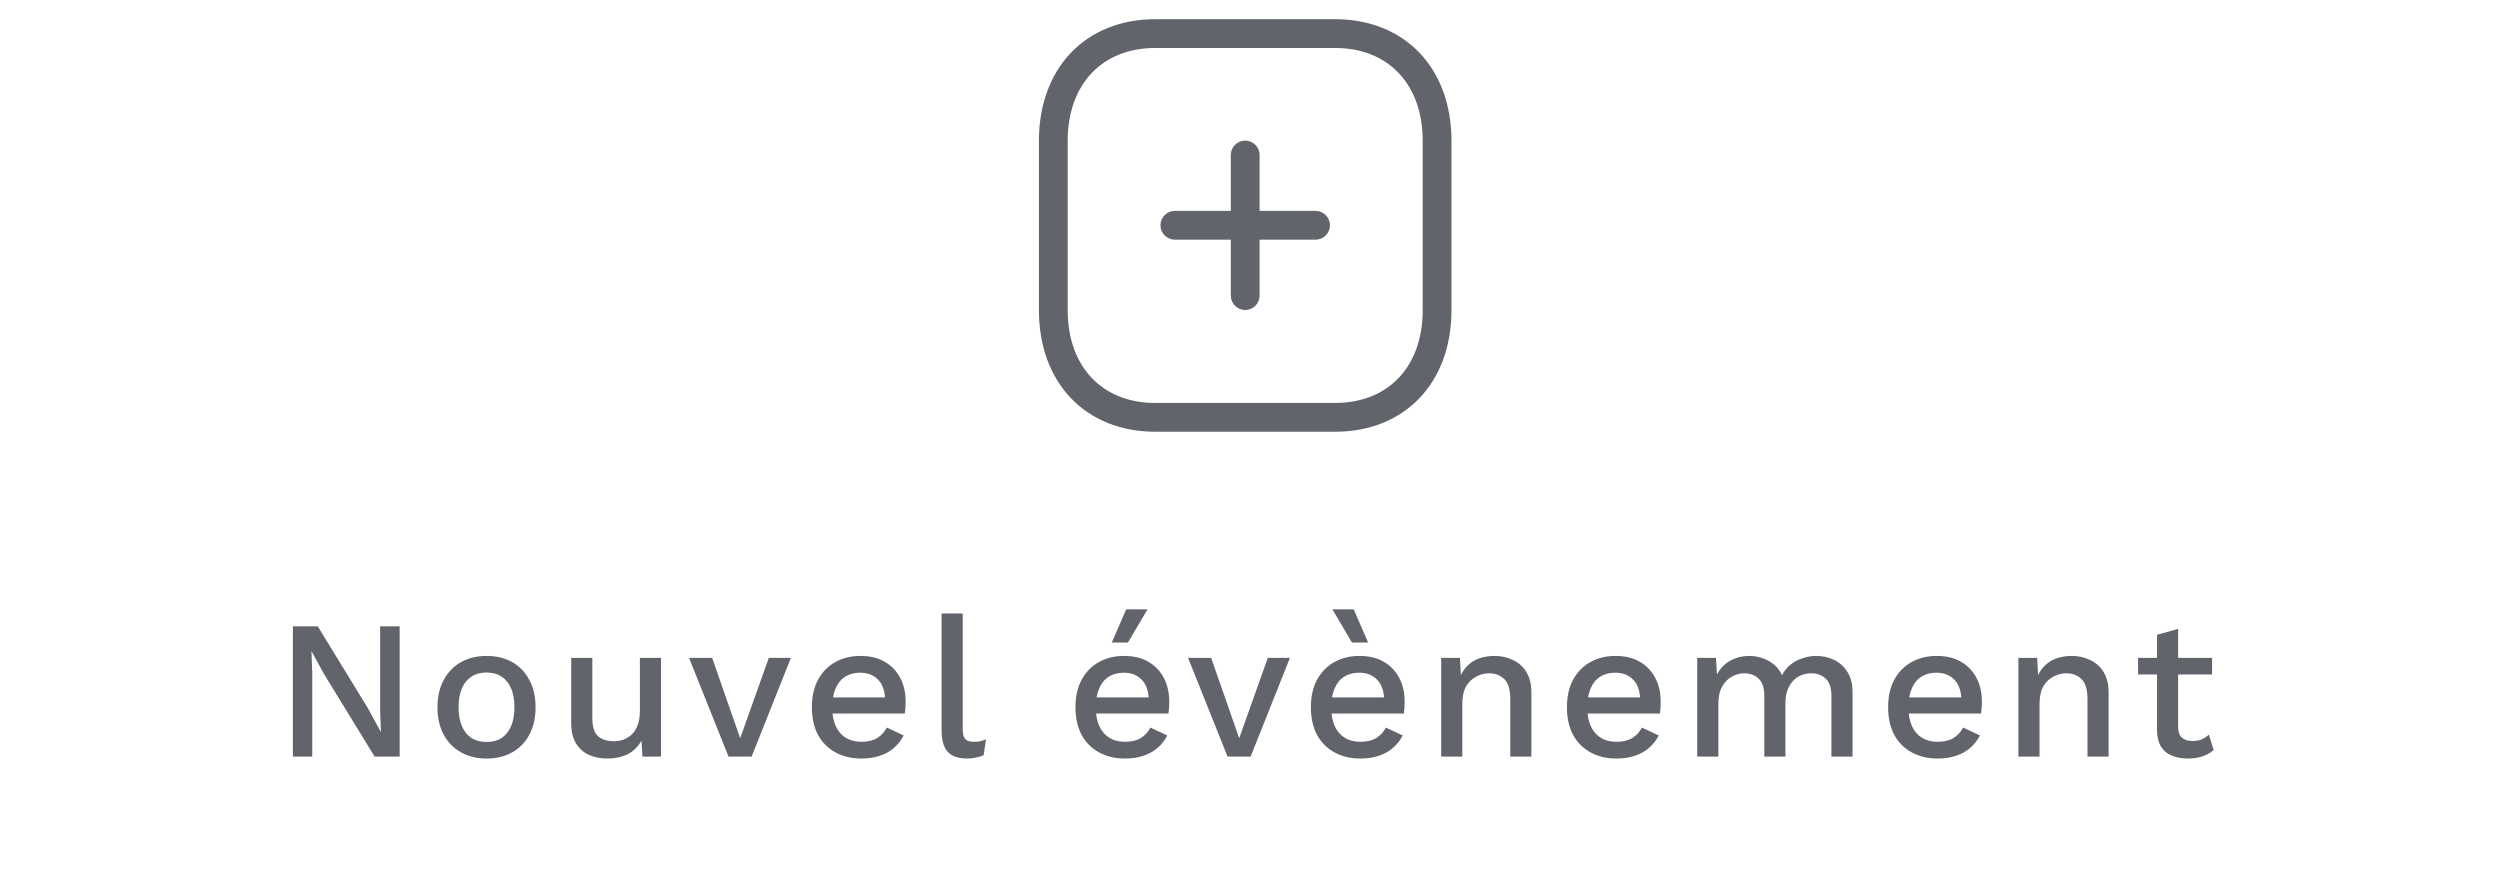 <svg width="152" height="54" viewBox="0 0 152 54" fill="none" xmlns="http://www.w3.org/2000/svg">
<path fill-rule="evenodd" clip-rule="evenodd" d="M75.708 18.847C75.225 18.847 74.833 18.455 74.833 17.972V9.424C74.833 8.941 75.225 8.549 75.708 8.549C76.191 8.549 76.583 8.941 76.583 9.424V17.972C76.583 18.455 76.191 18.847 75.708 18.847Z" fill="#61646B"/>
<path fill-rule="evenodd" clip-rule="evenodd" d="M79.986 14.572H71.431C70.947 14.572 70.556 14.18 70.556 13.697C70.556 13.214 70.947 12.822 71.431 12.822H79.986C80.469 12.822 80.861 13.214 80.861 13.697C80.861 14.18 80.469 14.572 79.986 14.572Z" fill="#61646B"/>
<path fill-rule="evenodd" clip-rule="evenodd" d="M70.241 2.917C67.007 2.917 64.916 5.13 64.916 8.558V18.859C64.916 22.287 67.007 24.5 70.241 24.5H81.175C84.41 24.5 86.5 22.287 86.5 18.859V8.558C86.5 5.13 84.41 2.917 81.175 2.917H70.241ZM81.175 26.25H70.241C66.01 26.25 63.166 23.28 63.166 18.859V8.558C63.166 4.137 66.01 1.167 70.241 1.167H81.175C85.407 1.167 88.25 4.137 88.25 8.558V18.859C88.25 23.28 85.407 26.25 81.175 26.25Z" fill="#61646B"/>
<path d="M24.3 38.08V46H22.776L19.716 41.008L18.948 39.604H18.936L18.984 40.888V46H17.808V38.08H19.32L22.368 43.06L23.148 44.488H23.16L23.112 43.192V38.08H24.3ZM29.585 39.88C30.169 39.88 30.686 40.004 31.134 40.252C31.581 40.5 31.93 40.86 32.178 41.332C32.434 41.796 32.562 42.352 32.562 43C32.562 43.648 32.434 44.208 32.178 44.68C31.93 45.144 31.581 45.5 31.134 45.748C30.686 45.996 30.169 46.12 29.585 46.12C29.002 46.12 28.485 45.996 28.038 45.748C27.59 45.5 27.238 45.144 26.982 44.68C26.726 44.208 26.598 43.648 26.598 43C26.598 42.352 26.726 41.796 26.982 41.332C27.238 40.86 27.59 40.5 28.038 40.252C28.485 40.004 29.002 39.88 29.585 39.88ZM29.585 40.888C29.226 40.888 28.918 40.972 28.662 41.14C28.413 41.3 28.221 41.536 28.085 41.848C27.95 42.16 27.881 42.544 27.881 43C27.881 43.448 27.95 43.832 28.085 44.152C28.221 44.464 28.413 44.704 28.662 44.872C28.918 45.032 29.226 45.112 29.585 45.112C29.945 45.112 30.25 45.032 30.497 44.872C30.745 44.704 30.938 44.464 31.073 44.152C31.209 43.832 31.277 43.448 31.277 43C31.277 42.544 31.209 42.16 31.073 41.848C30.938 41.536 30.745 41.3 30.497 41.14C30.25 40.972 29.945 40.888 29.585 40.888ZM36.913 46.12C36.521 46.12 36.157 46.048 35.821 45.904C35.493 45.76 35.229 45.528 35.029 45.208C34.829 44.888 34.729 44.472 34.729 43.96V40H36.013V43.636C36.013 44.18 36.129 44.556 36.361 44.764C36.593 44.964 36.917 45.064 37.333 45.064C37.533 45.064 37.725 45.032 37.909 44.968C38.101 44.896 38.273 44.788 38.425 44.644C38.577 44.492 38.693 44.3 38.773 44.068C38.861 43.836 38.905 43.564 38.905 43.252V40H40.189V46H39.061L39.001 45.028C38.793 45.404 38.513 45.68 38.161 45.856C37.809 46.032 37.393 46.12 36.913 46.12ZM46.743 40H48.087L45.699 46H44.295L41.895 40H43.299L45.003 44.884L46.743 40ZM52.386 46.12C51.786 46.12 51.258 45.996 50.802 45.748C50.346 45.5 49.99 45.144 49.734 44.68C49.486 44.208 49.362 43.648 49.362 43C49.362 42.352 49.486 41.796 49.734 41.332C49.99 40.86 50.342 40.5 50.79 40.252C51.238 40.004 51.746 39.88 52.314 39.88C52.898 39.88 53.394 40 53.802 40.24C54.21 40.48 54.522 40.808 54.738 41.224C54.954 41.64 55.062 42.112 55.062 42.64C55.062 42.784 55.058 42.92 55.05 43.048C55.042 43.176 55.03 43.288 55.014 43.384H50.19V42.4H54.45L53.814 42.592C53.814 42.048 53.678 41.632 53.406 41.344C53.134 41.048 52.762 40.9 52.29 40.9C51.946 40.9 51.646 40.98 51.39 41.14C51.134 41.3 50.938 41.54 50.802 41.86C50.666 42.172 50.598 42.556 50.598 43.012C50.598 43.46 50.67 43.84 50.814 44.152C50.958 44.464 51.162 44.7 51.426 44.86C51.69 45.02 52.002 45.1 52.362 45.1C52.762 45.1 53.086 45.024 53.334 44.872C53.582 44.72 53.778 44.508 53.922 44.236L54.942 44.716C54.798 45.004 54.602 45.256 54.354 45.472C54.114 45.68 53.826 45.84 53.49 45.952C53.154 46.064 52.786 46.12 52.386 46.12ZM58.532 37.3V44.32C58.532 44.616 58.584 44.82 58.688 44.932C58.792 45.044 58.964 45.1 59.204 45.1C59.348 45.1 59.468 45.092 59.564 45.076C59.668 45.052 59.796 45.012 59.948 44.956L59.804 45.916C59.668 45.98 59.512 46.028 59.336 46.06C59.16 46.1 58.984 46.12 58.808 46.12C58.272 46.12 57.876 45.984 57.62 45.712C57.372 45.432 57.248 45.004 57.248 44.428V37.3H58.532ZM68.413 46.12C67.813 46.12 67.285 45.996 66.829 45.748C66.373 45.5 66.017 45.144 65.761 44.68C65.513 44.208 65.389 43.648 65.389 43C65.389 42.352 65.513 41.796 65.761 41.332C66.017 40.86 66.369 40.5 66.817 40.252C67.265 40.004 67.773 39.88 68.341 39.88C68.925 39.88 69.421 40 69.829 40.24C70.237 40.48 70.549 40.808 70.765 41.224C70.981 41.64 71.089 42.112 71.089 42.64C71.089 42.784 71.085 42.92 71.077 43.048C71.069 43.176 71.057 43.288 71.041 43.384H66.217V42.4H70.477L69.841 42.592C69.841 42.048 69.705 41.632 69.433 41.344C69.161 41.048 68.789 40.9 68.317 40.9C67.973 40.9 67.673 40.98 67.417 41.14C67.161 41.3 66.965 41.54 66.829 41.86C66.693 42.172 66.625 42.556 66.625 43.012C66.625 43.46 66.697 43.84 66.841 44.152C66.985 44.464 67.189 44.7 67.453 44.86C67.717 45.02 68.029 45.1 68.389 45.1C68.789 45.1 69.113 45.024 69.361 44.872C69.609 44.72 69.805 44.508 69.949 44.236L70.969 44.716C70.825 45.004 70.629 45.256 70.381 45.472C70.141 45.68 69.853 45.84 69.517 45.952C69.181 46.064 68.813 46.12 68.413 46.12ZM68.473 37.048H69.769L68.581 39.064H67.597L68.473 37.048ZM77.083 40H78.427L76.039 46H74.635L72.235 40H73.639L75.343 44.884L77.083 40ZM82.726 46.12C82.126 46.12 81.598 45.996 81.142 45.748C80.686 45.5 80.33 45.144 80.074 44.68C79.826 44.208 79.702 43.648 79.702 43C79.702 42.352 79.826 41.796 80.074 41.332C80.33 40.86 80.682 40.5 81.13 40.252C81.578 40.004 82.086 39.88 82.654 39.88C83.238 39.88 83.734 40 84.142 40.24C84.55 40.48 84.862 40.808 85.078 41.224C85.294 41.64 85.402 42.112 85.402 42.64C85.402 42.784 85.398 42.92 85.39 43.048C85.382 43.176 85.37 43.288 85.354 43.384H80.53V42.4H84.79L84.154 42.592C84.154 42.048 84.018 41.632 83.746 41.344C83.474 41.048 83.102 40.9 82.63 40.9C82.286 40.9 81.986 40.98 81.73 41.14C81.474 41.3 81.278 41.54 81.142 41.86C81.006 42.172 80.938 42.556 80.938 43.012C80.938 43.46 81.01 43.84 81.154 44.152C81.298 44.464 81.502 44.7 81.766 44.86C82.03 45.02 82.342 45.1 82.702 45.1C83.102 45.1 83.426 45.024 83.674 44.872C83.922 44.72 84.118 44.508 84.262 44.236L85.282 44.716C85.138 45.004 84.942 45.256 84.694 45.472C84.454 45.68 84.166 45.84 83.83 45.952C83.494 46.064 83.126 46.12 82.726 46.12ZM82.306 37.048L83.182 39.064H82.198L81.01 37.048H82.306ZM87.624 46V40H88.764L88.848 41.56L88.68 41.392C88.792 41.048 88.952 40.764 89.16 40.54C89.376 40.308 89.628 40.14 89.916 40.036C90.212 39.932 90.524 39.88 90.852 39.88C91.276 39.88 91.656 39.964 91.992 40.132C92.336 40.292 92.608 40.536 92.808 40.864C93.008 41.192 93.108 41.608 93.108 42.112V46H91.824V42.508C91.824 41.916 91.7 41.508 91.452 41.284C91.212 41.052 90.908 40.936 90.54 40.936C90.276 40.936 90.02 41 89.772 41.128C89.524 41.248 89.316 41.444 89.148 41.716C88.988 41.988 88.908 42.352 88.908 42.808V46H87.624ZM98.293 46.12C97.693 46.12 97.165 45.996 96.709 45.748C96.253 45.5 95.897 45.144 95.641 44.68C95.393 44.208 95.269 43.648 95.269 43C95.269 42.352 95.393 41.796 95.641 41.332C95.897 40.86 96.249 40.5 96.697 40.252C97.145 40.004 97.653 39.88 98.221 39.88C98.805 39.88 99.301 40 99.709 40.24C100.117 40.48 100.429 40.808 100.645 41.224C100.861 41.64 100.969 42.112 100.969 42.64C100.969 42.784 100.965 42.92 100.957 43.048C100.949 43.176 100.937 43.288 100.921 43.384H96.097V42.4H100.357L99.721 42.592C99.721 42.048 99.585 41.632 99.313 41.344C99.041 41.048 98.669 40.9 98.197 40.9C97.853 40.9 97.553 40.98 97.297 41.14C97.041 41.3 96.845 41.54 96.709 41.86C96.573 42.172 96.505 42.556 96.505 43.012C96.505 43.46 96.577 43.84 96.721 44.152C96.865 44.464 97.069 44.7 97.333 44.86C97.597 45.02 97.909 45.1 98.269 45.1C98.669 45.1 98.993 45.024 99.241 44.872C99.489 44.72 99.685 44.508 99.829 44.236L100.849 44.716C100.705 45.004 100.509 45.256 100.261 45.472C100.021 45.68 99.733 45.84 99.397 45.952C99.061 46.064 98.693 46.12 98.293 46.12ZM103.191 46V40H104.331L104.391 41.008C104.599 40.624 104.875 40.34 105.219 40.156C105.571 39.972 105.943 39.88 106.335 39.88C106.767 39.88 107.163 39.98 107.523 40.18C107.891 40.372 108.167 40.664 108.351 41.056C108.479 40.792 108.655 40.572 108.879 40.396C109.103 40.22 109.351 40.092 109.623 40.012C109.895 39.924 110.163 39.88 110.427 39.88C110.811 39.88 111.171 39.96 111.507 40.12C111.843 40.28 112.115 40.524 112.323 40.852C112.531 41.18 112.635 41.6 112.635 42.112V46H111.351V42.316C111.351 41.828 111.235 41.476 111.003 41.26C110.771 41.044 110.475 40.936 110.115 40.936C109.835 40.936 109.575 41.004 109.335 41.14C109.103 41.276 108.915 41.48 108.771 41.752C108.627 42.016 108.555 42.344 108.555 42.736V46H107.271V42.316C107.271 41.828 107.155 41.476 106.923 41.26C106.691 41.044 106.395 40.936 106.035 40.936C105.795 40.936 105.555 41 105.315 41.128C105.075 41.256 104.875 41.456 104.715 41.728C104.555 42 104.475 42.36 104.475 42.808V46H103.191ZM117.822 46.12C117.222 46.12 116.694 45.996 116.238 45.748C115.782 45.5 115.426 45.144 115.17 44.68C114.922 44.208 114.798 43.648 114.798 43C114.798 42.352 114.922 41.796 115.17 41.332C115.426 40.86 115.778 40.5 116.226 40.252C116.674 40.004 117.182 39.88 117.75 39.88C118.334 39.88 118.83 40 119.238 40.24C119.646 40.48 119.958 40.808 120.174 41.224C120.39 41.64 120.498 42.112 120.498 42.64C120.498 42.784 120.494 42.92 120.486 43.048C120.478 43.176 120.466 43.288 120.45 43.384H115.626V42.4H119.886L119.25 42.592C119.25 42.048 119.114 41.632 118.842 41.344C118.57 41.048 118.198 40.9 117.726 40.9C117.382 40.9 117.082 40.98 116.826 41.14C116.57 41.3 116.374 41.54 116.238 41.86C116.102 42.172 116.034 42.556 116.034 43.012C116.034 43.46 116.106 43.84 116.25 44.152C116.394 44.464 116.598 44.7 116.862 44.86C117.126 45.02 117.438 45.1 117.798 45.1C118.198 45.1 118.522 45.024 118.77 44.872C119.018 44.72 119.214 44.508 119.358 44.236L120.378 44.716C120.234 45.004 120.038 45.256 119.79 45.472C119.55 45.68 119.262 45.84 118.926 45.952C118.59 46.064 118.222 46.12 117.822 46.12ZM122.719 46V40H123.859L123.943 41.56L123.775 41.392C123.887 41.048 124.047 40.764 124.255 40.54C124.471 40.308 124.723 40.14 125.011 40.036C125.307 39.932 125.619 39.88 125.947 39.88C126.371 39.88 126.751 39.964 127.087 40.132C127.431 40.292 127.703 40.536 127.903 40.864C128.103 41.192 128.203 41.608 128.203 42.112V46H126.919V42.508C126.919 41.916 126.795 41.508 126.547 41.284C126.307 41.052 126.003 40.936 125.635 40.936C125.371 40.936 125.115 41 124.867 41.128C124.619 41.248 124.411 41.444 124.243 41.716C124.083 41.988 124.003 42.352 124.003 42.808V46H122.719ZM132.43 38.236V44.2C132.43 44.496 132.506 44.712 132.658 44.848C132.818 44.984 133.03 45.052 133.294 45.052C133.51 45.052 133.698 45.02 133.858 44.956C134.018 44.884 134.166 44.788 134.302 44.668L134.59 45.604C134.406 45.764 134.178 45.892 133.906 45.988C133.642 46.076 133.346 46.12 133.018 46.12C132.674 46.12 132.358 46.064 132.07 45.952C131.782 45.84 131.558 45.66 131.398 45.412C131.238 45.156 131.154 44.824 131.146 44.416V38.596L132.43 38.236ZM134.494 40V41.008H129.994V40H134.494Z" fill="#61646B"/>
</svg>

